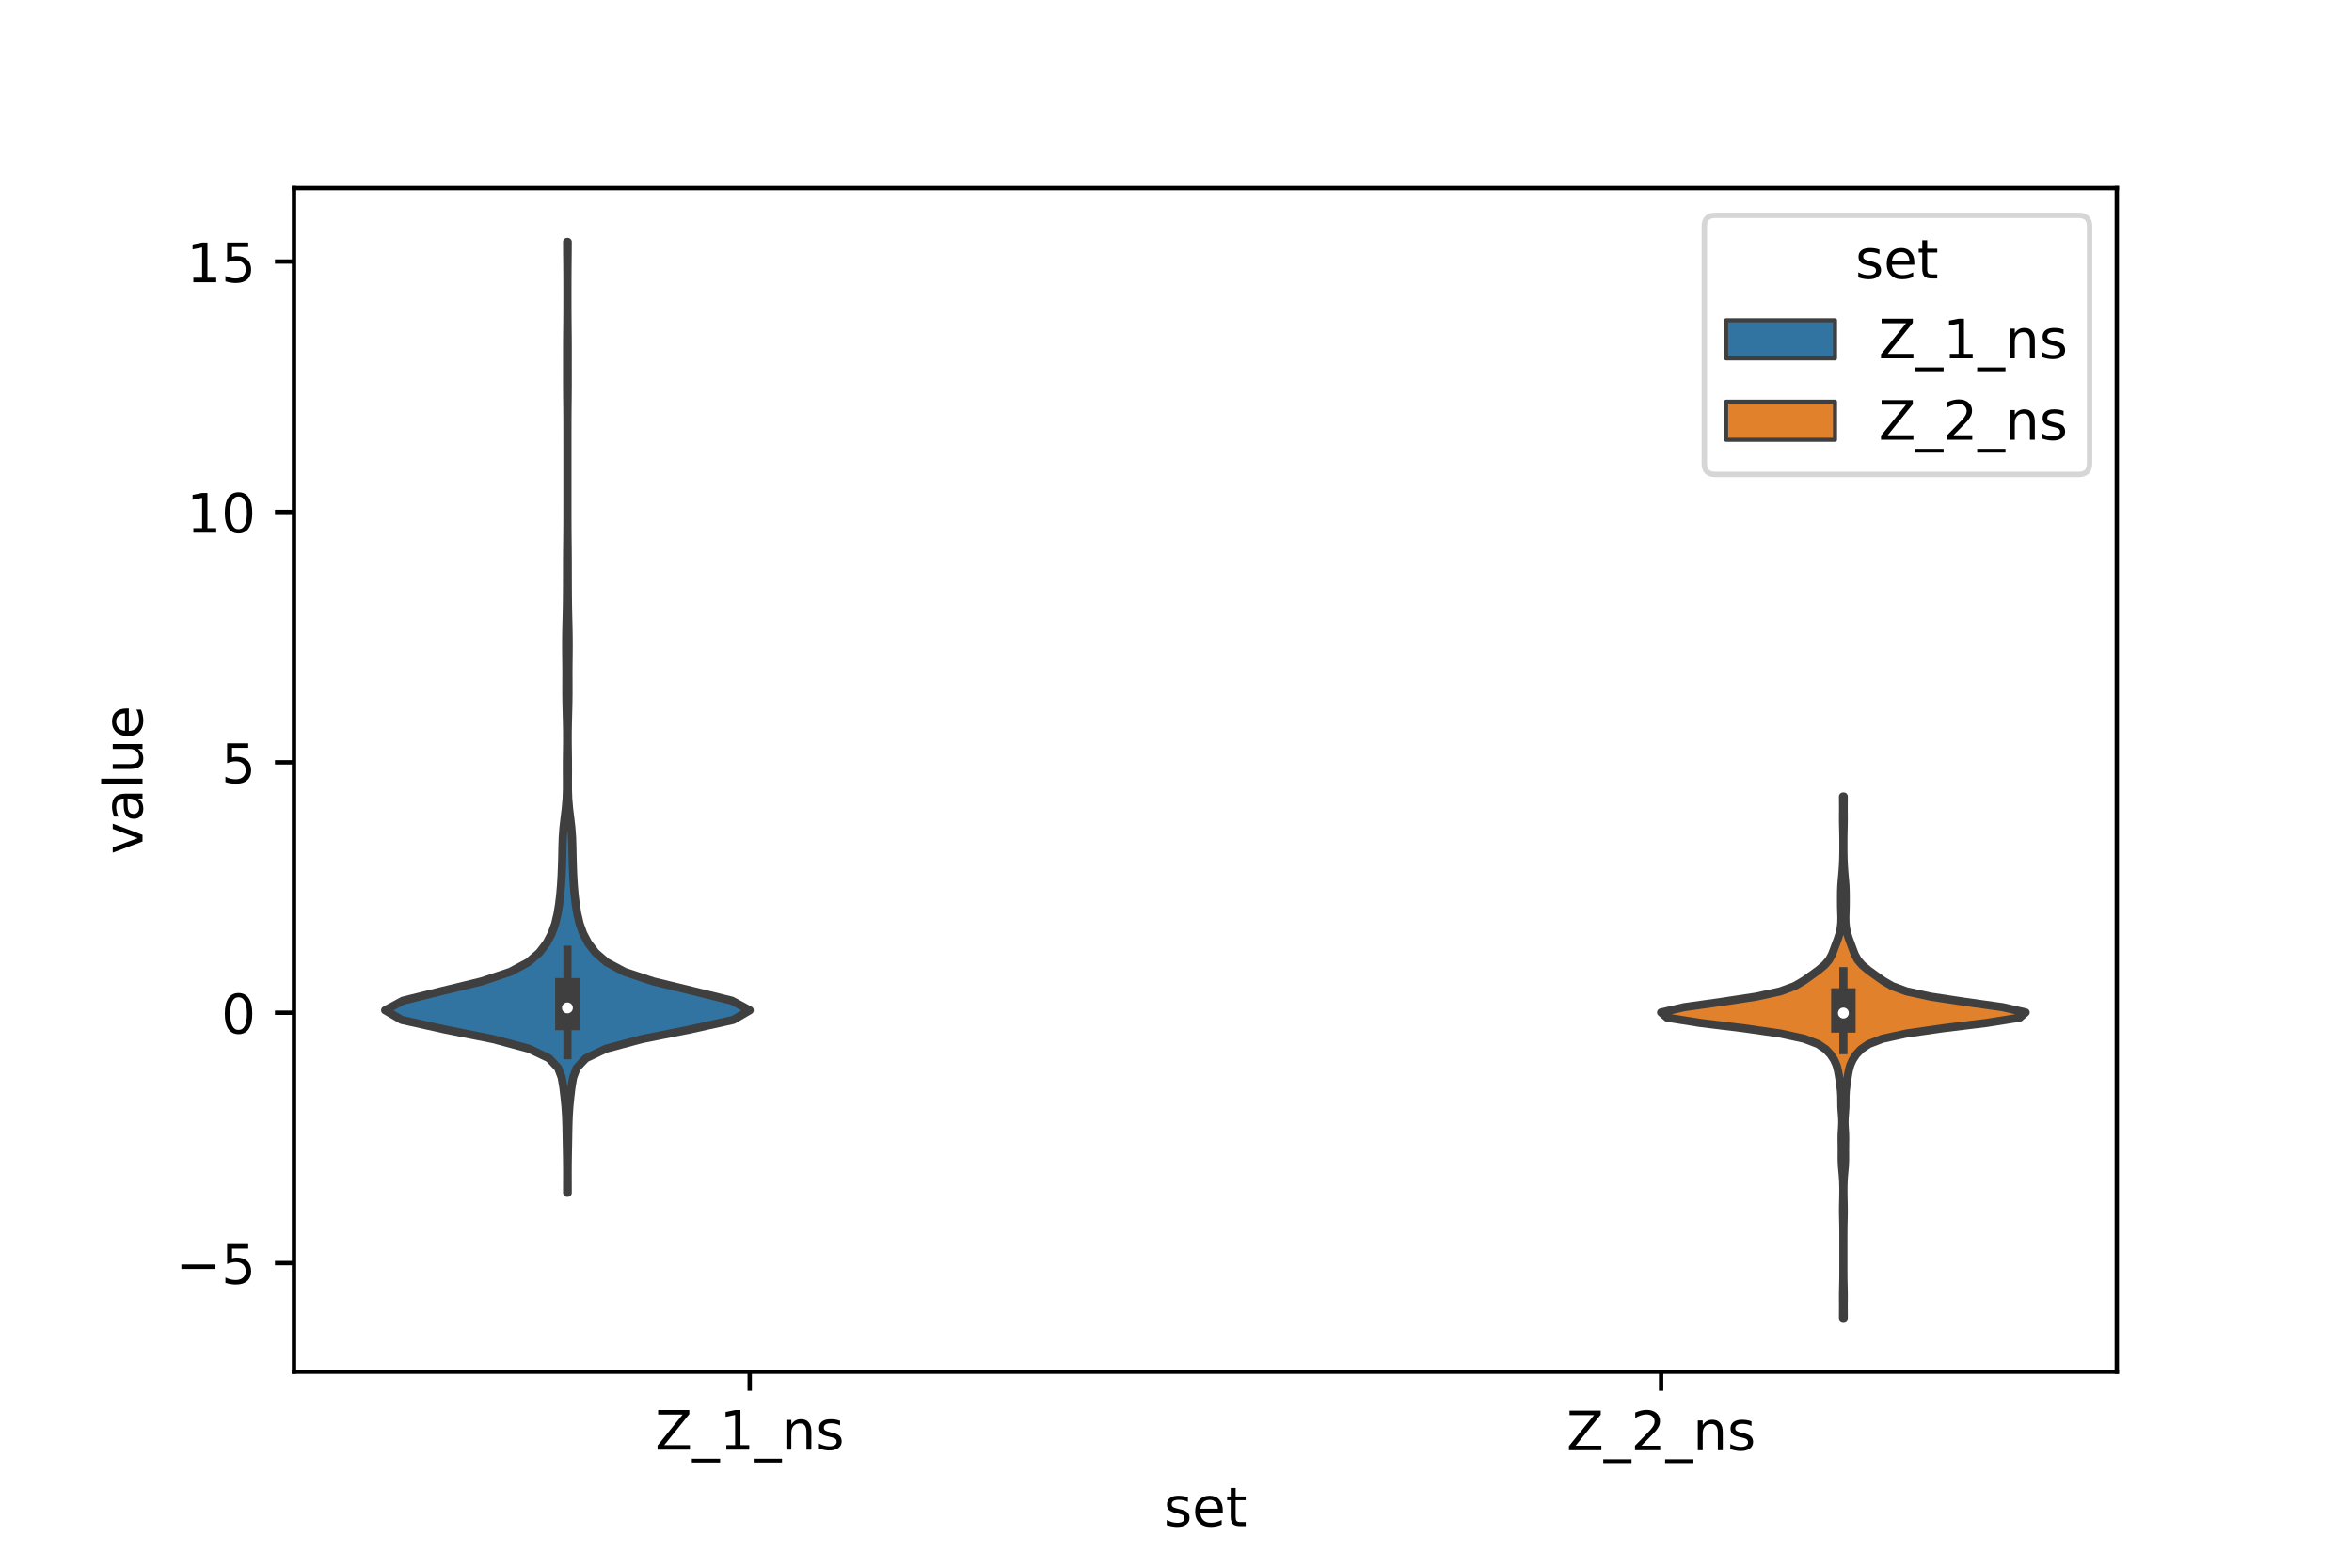 <?xml version="1.0" encoding="utf-8" standalone="no"?>
<!DOCTYPE svg PUBLIC "-//W3C//DTD SVG 1.1//EN"
  "http://www.w3.org/Graphics/SVG/1.1/DTD/svg11.dtd">
<!-- Created with matplotlib (https://matplotlib.org/) -->
<svg height="288pt" version="1.1" viewBox="0 0 432 288" width="432pt" xmlns="http://www.w3.org/2000/svg" xmlns:xlink="http://www.w3.org/1999/xlink">
 <defs>
  <style type="text/css">*{stroke-linecap:butt;stroke-linejoin:round;}</style>
 </defs>
 <g id="figure_1">
  <g id="patch_1">
   <path d="M 0 288 
L 432 288 
L 432 0 
L 0 0 
z
" style="fill:#ffffff;"/>
  </g>
  <g id="axes_1">
   <g id="patch_2">
    <path d="M 54 252 
L 388.8 252 
L 388.8 34.56 
L 54 34.56 
z
" style="fill:#ffffff;"/>
   </g>
   <g id="PolyCollection_1">
    <defs>
     <path d="M 104.274 -68.878 
L 104.166 -68.878 
L 104.17 -70.642 
L 104.175 -72.407 
L 104.167 -74.171 
L 104.142 -75.935 
L 104.108 -77.7 
L 104.076 -79.464 
L 104.042 -81.229 
L 103.981 -82.993 
L 103.863 -84.758 
L 103.687 -86.522 
L 103.473 -88.286 
L 103.171 -90.051 
L 102.509 -91.815 
L 100.844 -93.58 
L 97.144 -95.344 
L 90.54 -97.109 
L 81.7 -98.873 
L 73.769 -100.637 
L 70.74 -102.402 
L 74.011 -104.166 
L 81.144 -105.931 
L 88.411 -107.695 
L 93.724 -109.46 
L 97.029 -111.224 
L 99.061 -112.988 
L 100.407 -114.753 
L 101.34 -116.517 
L 101.972 -118.282 
L 102.393 -120.046 
L 102.684 -121.811 
L 102.896 -123.575 
L 103.048 -125.339 
L 103.153 -127.104 
L 103.225 -128.868 
L 103.274 -130.633 
L 103.311 -132.397 
L 103.369 -134.162 
L 103.498 -135.926 
L 103.702 -137.691 
L 103.918 -139.455 
L 104.07 -141.219 
L 104.131 -142.984 
L 104.132 -144.748 
L 104.12 -146.513 
L 104.126 -148.277 
L 104.149 -150.042 
L 104.168 -151.806 
L 104.165 -153.57 
L 104.135 -155.335 
L 104.09 -157.099 
L 104.046 -158.864 
L 104.024 -160.628 
L 104.027 -162.393 
L 104.033 -164.157 
L 104.023 -165.921 
L 104.002 -167.686 
L 103.991 -169.45 
L 104.001 -171.215 
L 104.034 -172.979 
L 104.079 -174.744 
L 104.116 -176.508 
L 104.138 -178.272 
L 104.149 -180.037 
L 104.155 -181.801 
L 104.157 -183.566 
L 104.161 -185.33 
L 104.175 -187.095 
L 104.194 -188.859 
L 104.209 -190.623 
L 104.217 -192.388 
L 104.219 -194.152 
L 104.22 -195.917 
L 104.22 -197.681 
L 104.22 -199.446 
L 104.22 -201.21 
L 104.22 -202.974 
L 104.22 -204.739 
L 104.22 -206.503 
L 104.219 -208.268 
L 104.217 -210.032 
L 104.21 -211.797 
L 104.195 -213.561 
L 104.177 -215.325 
L 104.164 -217.09 
L 104.163 -218.854 
L 104.166 -220.619 
L 104.164 -222.383 
L 104.163 -224.148 
L 104.172 -225.912 
L 104.19 -227.676 
L 104.206 -229.441 
L 104.216 -231.205 
L 104.219 -232.97 
L 104.219 -234.734 
L 104.216 -236.499 
L 104.208 -238.263 
L 104.193 -240.028 
L 104.175 -241.792 
L 104.167 -243.556 
L 104.273 -243.556 
L 104.273 -243.556 
L 104.265 -241.792 
L 104.247 -240.028 
L 104.232 -238.263 
L 104.224 -236.499 
L 104.221 -234.734 
L 104.221 -232.97 
L 104.224 -231.205 
L 104.234 -229.441 
L 104.25 -227.676 
L 104.268 -225.912 
L 104.277 -224.148 
L 104.276 -222.383 
L 104.274 -220.619 
L 104.277 -218.854 
L 104.276 -217.09 
L 104.263 -215.325 
L 104.245 -213.561 
L 104.23 -211.797 
L 104.223 -210.032 
L 104.221 -208.268 
L 104.22 -206.503 
L 104.22 -204.739 
L 104.22 -202.974 
L 104.22 -201.21 
L 104.22 -199.446 
L 104.22 -197.681 
L 104.22 -195.917 
L 104.221 -194.152 
L 104.223 -192.388 
L 104.231 -190.623 
L 104.246 -188.859 
L 104.265 -187.095 
L 104.279 -185.33 
L 104.283 -183.566 
L 104.285 -181.801 
L 104.291 -180.037 
L 104.302 -178.272 
L 104.324 -176.508 
L 104.361 -174.744 
L 104.406 -172.979 
L 104.439 -171.215 
L 104.449 -169.45 
L 104.438 -167.686 
L 104.417 -165.921 
L 104.407 -164.157 
L 104.413 -162.393 
L 104.416 -160.628 
L 104.394 -158.864 
L 104.35 -157.099 
L 104.305 -155.335 
L 104.275 -153.57 
L 104.272 -151.806 
L 104.291 -150.042 
L 104.314 -148.277 
L 104.32 -146.513 
L 104.308 -144.748 
L 104.309 -142.984 
L 104.37 -141.219 
L 104.522 -139.455 
L 104.738 -137.691 
L 104.942 -135.926 
L 105.071 -134.162 
L 105.129 -132.397 
L 105.166 -130.633 
L 105.215 -128.868 
L 105.287 -127.104 
L 105.392 -125.339 
L 105.544 -123.575 
L 105.756 -121.811 
L 106.047 -120.046 
L 106.468 -118.282 
L 107.1 -116.517 
L 108.033 -114.753 
L 109.379 -112.988 
L 111.411 -111.224 
L 114.716 -109.46 
L 120.029 -107.695 
L 127.296 -105.931 
L 134.429 -104.166 
L 137.7 -102.402 
L 134.671 -100.637 
L 126.74 -98.873 
L 117.9 -97.109 
L 111.296 -95.344 
L 107.596 -93.58 
L 105.931 -91.815 
L 105.269 -90.051 
L 104.967 -88.286 
L 104.753 -86.522 
L 104.577 -84.758 
L 104.459 -82.993 
L 104.398 -81.229 
L 104.364 -79.464 
L 104.332 -77.7 
L 104.298 -75.935 
L 104.273 -74.171 
L 104.265 -72.407 
L 104.27 -70.642 
L 104.274 -68.878 
z
" id="m48479ccf3d" style="stroke:#3f3f3f;stroke-width:1.5;"/>
    </defs>
    <g clip-path="url(#pef707d8957)">
     <use style="fill:#3274a1;stroke:#3f3f3f;stroke-width:1.5;" x="0" xlink:href="#m48479ccf3d" y="288"/>
    </g>
   </g>
   <g id="PolyCollection_2">
    <defs>
     <path d="M 338.648 -45.884 
L 338.512 -45.884 
L 338.516 -46.851 
L 338.523 -47.819 
L 338.519 -48.787 
L 338.512 -49.754 
L 338.52 -50.722 
L 338.542 -51.689 
L 338.563 -52.657 
L 338.575 -53.625 
L 338.579 -54.592 
L 338.58 -55.56 
L 338.58 -56.527 
L 338.58 -57.495 
L 338.58 -58.463 
L 338.58 -59.43 
L 338.58 -60.398 
L 338.578 -61.366 
L 338.572 -62.333 
L 338.557 -63.301 
L 338.534 -64.268 
L 338.516 -65.236 
L 338.519 -66.204 
L 338.54 -67.171 
L 338.561 -68.139 
L 338.572 -69.107 
L 338.567 -70.074 
L 338.538 -71.042 
L 338.474 -72.009 
L 338.384 -72.977 
L 338.303 -73.945 
L 338.265 -74.912 
L 338.266 -75.88 
L 338.274 -76.848 
L 338.263 -77.815 
L 338.247 -78.783 
L 338.267 -79.75 
L 338.328 -80.718 
L 338.374 -81.686 
L 338.354 -82.653 
L 338.278 -83.621 
L 338.213 -84.589 
L 338.197 -85.556 
L 338.194 -86.524 
L 338.142 -87.491 
L 338.034 -88.459 
L 337.9 -89.427 
L 337.753 -90.394 
L 337.575 -91.362 
L 337.31 -92.33 
L 336.882 -93.297 
L 336.246 -94.265 
L 335.344 -95.232 
L 333.924 -96.2 
L 331.398 -97.168 
L 326.972 -98.135 
L 320.25 -99.103 
L 312.318 -100.071 
L 306.215 -101.038 
L 305.1 -102.006 
L 309.326 -102.973 
L 316.181 -103.941 
L 322.555 -104.909 
L 326.989 -105.876 
L 329.622 -106.844 
L 331.269 -107.811 
L 332.642 -108.779 
L 333.973 -109.747 
L 335.13 -110.714 
L 335.959 -111.682 
L 336.482 -112.65 
L 336.856 -113.617 
L 337.211 -114.585 
L 337.57 -115.552 
L 337.879 -116.52 
L 338.092 -117.488 
L 338.198 -118.455 
L 338.217 -119.423 
L 338.188 -120.391 
L 338.159 -121.358 
L 338.15 -122.326 
L 338.151 -123.293 
L 338.161 -124.261 
L 338.197 -125.229 
L 338.269 -126.196 
L 338.358 -127.164 
L 338.437 -128.132 
L 338.499 -129.099 
L 338.542 -130.067 
L 338.566 -131.034 
L 338.576 -132.002 
L 338.578 -132.97 
L 338.574 -133.937 
L 338.561 -134.905 
L 338.538 -135.873 
L 338.518 -136.84 
L 338.513 -137.808 
L 338.522 -138.775 
L 338.527 -139.743 
L 338.518 -140.711 
L 338.513 -141.678 
L 338.647 -141.678 
L 338.647 -141.678 
L 338.642 -140.711 
L 338.633 -139.743 
L 338.638 -138.775 
L 338.647 -137.808 
L 338.642 -136.84 
L 338.622 -135.873 
L 338.599 -134.905 
L 338.586 -133.937 
L 338.582 -132.97 
L 338.584 -132.002 
L 338.594 -131.034 
L 338.618 -130.067 
L 338.661 -129.099 
L 338.723 -128.132 
L 338.802 -127.164 
L 338.891 -126.196 
L 338.963 -125.229 
L 338.999 -124.261 
L 339.009 -123.293 
L 339.01 -122.326 
L 339.001 -121.358 
L 338.972 -120.391 
L 338.943 -119.423 
L 338.962 -118.455 
L 339.068 -117.488 
L 339.281 -116.52 
L 339.59 -115.552 
L 339.949 -114.585 
L 340.304 -113.617 
L 340.678 -112.65 
L 341.201 -111.682 
L 342.03 -110.714 
L 343.187 -109.747 
L 344.518 -108.779 
L 345.891 -107.811 
L 347.538 -106.844 
L 350.171 -105.876 
L 354.605 -104.909 
L 360.979 -103.941 
L 367.834 -102.973 
L 372.06 -102.006 
L 370.945 -101.038 
L 364.842 -100.071 
L 356.91 -99.103 
L 350.188 -98.135 
L 345.762 -97.168 
L 343.236 -96.2 
L 341.816 -95.232 
L 340.914 -94.265 
L 340.278 -93.297 
L 339.85 -92.33 
L 339.585 -91.362 
L 339.407 -90.394 
L 339.26 -89.427 
L 339.126 -88.459 
L 339.018 -87.491 
L 338.966 -86.524 
L 338.963 -85.556 
L 338.947 -84.589 
L 338.882 -83.621 
L 338.806 -82.653 
L 338.786 -81.686 
L 338.832 -80.718 
L 338.893 -79.75 
L 338.913 -78.783 
L 338.897 -77.815 
L 338.886 -76.848 
L 338.894 -75.88 
L 338.895 -74.912 
L 338.857 -73.945 
L 338.776 -72.977 
L 338.686 -72.009 
L 338.622 -71.042 
L 338.593 -70.074 
L 338.588 -69.107 
L 338.599 -68.139 
L 338.62 -67.171 
L 338.641 -66.204 
L 338.644 -65.236 
L 338.626 -64.268 
L 338.603 -63.301 
L 338.588 -62.333 
L 338.582 -61.366 
L 338.58 -60.398 
L 338.58 -59.43 
L 338.58 -58.463 
L 338.58 -57.495 
L 338.58 -56.527 
L 338.58 -55.56 
L 338.581 -54.592 
L 338.585 -53.625 
L 338.597 -52.657 
L 338.618 -51.689 
L 338.64 -50.722 
L 338.648 -49.754 
L 338.641 -48.787 
L 338.637 -47.819 
L 338.644 -46.851 
L 338.648 -45.884 
z
" id="m4acdea96e7" style="stroke:#3f3f3f;stroke-width:1.5;"/>
    </defs>
    <g clip-path="url(#pef707d8957)">
     <use style="fill:#e1812c;stroke:#3f3f3f;stroke-width:1.5;" x="0" xlink:href="#m4acdea96e7" y="288"/>
    </g>
   </g>
   <g id="patch_3">
    <path clip-path="url(#pef707d8957)" d="M 137.7 186.047 
L 137.7 186.047 
L 137.7 186.047 
L 137.7 186.047 
z
" style="fill:#3274a1;stroke:#3f3f3f;stroke-linejoin:miter;stroke-width:0.75;"/>
   </g>
   <g id="patch_4">
    <path clip-path="url(#pef707d8957)" d="M 137.7 186.047 
L 137.7 186.047 
L 137.7 186.047 
L 137.7 186.047 
z
" style="fill:#e1812c;stroke:#3f3f3f;stroke-linejoin:miter;stroke-width:0.75;"/>
   </g>
   <g id="matplotlib.axis_1">
    <g id="xtick_1">
     <g id="line2d_1">
      <defs>
       <path d="M 0 0 
L 0 3.5 
" id="m469c2d6ed3" style="stroke:#000000;stroke-width:0.8;"/>
      </defs>
      <g>
       <use style="stroke:#000000;stroke-width:0.8;" x="137.7" xlink:href="#m469c2d6ed3" y="252"/>
      </g>
     </g>
     <g id="text_1">
      <!-- Z_1_ns -->
      <g transform="translate(120.32 266.32)scale(0.1 -0.1)">
       <defs>
        <path d="M 5.609 72.906 
L 62.891 72.906 
L 62.891 65.375 
L 16.797 8.297 
L 64.016 8.297 
L 64.016 0 
L 4.5 0 
L 4.5 7.516 
L 50.594 64.594 
L 5.609 64.594 
z
" id="DejaVuSans-90"/>
        <path d="M 50.984 -16.609 
L 50.984 -23.578 
L -0.984 -23.578 
L -0.984 -16.609 
z
" id="DejaVuSans-95"/>
        <path d="M 12.406 8.297 
L 28.516 8.297 
L 28.516 63.922 
L 10.984 60.406 
L 10.984 69.391 
L 28.422 72.906 
L 38.281 72.906 
L 38.281 8.297 
L 54.391 8.297 
L 54.391 0 
L 12.406 0 
z
" id="DejaVuSans-49"/>
        <path d="M 54.891 33.016 
L 54.891 0 
L 45.906 0 
L 45.906 32.719 
Q 45.906 40.484 42.875 44.328 
Q 39.844 48.188 33.797 48.188 
Q 26.516 48.188 22.312 43.547 
Q 18.109 38.922 18.109 30.906 
L 18.109 0 
L 9.078 0 
L 9.078 54.688 
L 18.109 54.688 
L 18.109 46.188 
Q 21.344 51.125 25.703 53.562 
Q 30.078 56 35.797 56 
Q 45.219 56 50.047 50.172 
Q 54.891 44.344 54.891 33.016 
z
" id="DejaVuSans-110"/>
        <path d="M 44.281 53.078 
L 44.281 44.578 
Q 40.484 46.531 36.375 47.5 
Q 32.281 48.484 27.875 48.484 
Q 21.188 48.484 17.844 46.438 
Q 14.5 44.391 14.5 40.281 
Q 14.5 37.156 16.891 35.375 
Q 19.281 33.594 26.516 31.984 
L 29.594 31.297 
Q 39.156 29.25 43.188 25.516 
Q 47.219 21.781 47.219 15.094 
Q 47.219 7.469 41.188 3.016 
Q 35.156 -1.422 24.609 -1.422 
Q 20.219 -1.422 15.453 -0.562 
Q 10.688 0.297 5.422 2 
L 5.422 11.281 
Q 10.406 8.688 15.234 7.391 
Q 20.062 6.109 24.812 6.109 
Q 31.156 6.109 34.562 8.281 
Q 37.984 10.453 37.984 14.406 
Q 37.984 18.062 35.516 20.016 
Q 33.062 21.969 24.703 23.781 
L 21.578 24.516 
Q 13.234 26.266 9.516 29.906 
Q 5.812 33.547 5.812 39.891 
Q 5.812 47.609 11.281 51.797 
Q 16.75 56 26.812 56 
Q 31.781 56 36.172 55.266 
Q 40.578 54.547 44.281 53.078 
z
" id="DejaVuSans-115"/>
       </defs>
       <use xlink:href="#DejaVuSans-90"/>
       <use x="68.506" xlink:href="#DejaVuSans-95"/>
       <use x="118.506" xlink:href="#DejaVuSans-49"/>
       <use x="182.129" xlink:href="#DejaVuSans-95"/>
       <use x="232.129" xlink:href="#DejaVuSans-110"/>
       <use x="295.508" xlink:href="#DejaVuSans-115"/>
      </g>
     </g>
    </g>
    <g id="xtick_2">
     <g id="line2d_2">
      <g>
       <use style="stroke:#000000;stroke-width:0.8;" x="305.1" xlink:href="#m469c2d6ed3" y="252"/>
      </g>
     </g>
     <g id="text_2">
      <!-- Z_2_ns -->
      <g transform="translate(287.72 266.422)scale(0.1 -0.1)">
       <defs>
        <path d="M 19.188 8.297 
L 53.609 8.297 
L 53.609 0 
L 7.328 0 
L 7.328 8.297 
Q 12.938 14.109 22.625 23.891 
Q 32.328 33.688 34.812 36.531 
Q 39.547 41.844 41.422 45.531 
Q 43.312 49.219 43.312 52.781 
Q 43.312 58.594 39.234 62.25 
Q 35.156 65.922 28.609 65.922 
Q 23.969 65.922 18.812 64.312 
Q 13.672 62.703 7.812 59.422 
L 7.812 69.391 
Q 13.766 71.781 18.938 73 
Q 24.125 74.219 28.422 74.219 
Q 39.75 74.219 46.484 68.547 
Q 53.219 62.891 53.219 53.422 
Q 53.219 48.922 51.531 44.891 
Q 49.859 40.875 45.406 35.406 
Q 44.188 33.984 37.641 27.219 
Q 31.109 20.453 19.188 8.297 
z
" id="DejaVuSans-50"/>
       </defs>
       <use xlink:href="#DejaVuSans-90"/>
       <use x="68.506" xlink:href="#DejaVuSans-95"/>
       <use x="118.506" xlink:href="#DejaVuSans-50"/>
       <use x="182.129" xlink:href="#DejaVuSans-95"/>
       <use x="232.129" xlink:href="#DejaVuSans-110"/>
       <use x="295.508" xlink:href="#DejaVuSans-115"/>
      </g>
     </g>
    </g>
    <g id="text_3">
     <!-- set -->
     <g transform="translate(213.759 280.378)scale(0.1 -0.1)">
      <defs>
       <path d="M 56.203 29.594 
L 56.203 25.203 
L 14.891 25.203 
Q 15.484 15.922 20.484 11.062 
Q 25.484 6.203 34.422 6.203 
Q 39.594 6.203 44.453 7.469 
Q 49.312 8.734 54.109 11.281 
L 54.109 2.781 
Q 49.266 0.734 44.188 -0.344 
Q 39.109 -1.422 33.891 -1.422 
Q 20.797 -1.422 13.156 6.188 
Q 5.516 13.812 5.516 26.812 
Q 5.516 40.234 12.766 48.109 
Q 20.016 56 32.328 56 
Q 43.359 56 49.781 48.891 
Q 56.203 41.797 56.203 29.594 
z
M 47.219 32.234 
Q 47.125 39.594 43.094 43.984 
Q 39.062 48.391 32.422 48.391 
Q 24.906 48.391 20.391 44.141 
Q 15.875 39.891 15.188 32.172 
z
" id="DejaVuSans-101"/>
       <path d="M 18.312 70.219 
L 18.312 54.688 
L 36.812 54.688 
L 36.812 47.703 
L 18.312 47.703 
L 18.312 18.016 
Q 18.312 11.328 20.141 9.422 
Q 21.969 7.516 27.594 7.516 
L 36.812 7.516 
L 36.812 0 
L 27.594 0 
Q 17.188 0 13.234 3.875 
Q 9.281 7.766 9.281 18.016 
L 9.281 47.703 
L 2.688 47.703 
L 2.688 54.688 
L 9.281 54.688 
L 9.281 70.219 
z
" id="DejaVuSans-116"/>
      </defs>
      <use xlink:href="#DejaVuSans-115"/>
      <use x="52.1" xlink:href="#DejaVuSans-101"/>
      <use x="113.623" xlink:href="#DejaVuSans-116"/>
     </g>
    </g>
   </g>
   <g id="matplotlib.axis_2">
    <g id="ytick_1">
     <g id="line2d_3">
      <defs>
       <path d="M 0 0 
L -3.5 0 
" id="mdcfd8e98f2" style="stroke:#000000;stroke-width:0.8;"/>
      </defs>
      <g>
       <use style="stroke:#000000;stroke-width:0.8;" x="54" xlink:href="#mdcfd8e98f2" y="232.046"/>
      </g>
     </g>
     <g id="text_4">
      <!-- −5 -->
      <g transform="translate(32.258 235.845)scale(0.1 -0.1)">
       <defs>
        <path d="M 10.594 35.5 
L 73.188 35.5 
L 73.188 27.203 
L 10.594 27.203 
z
" id="DejaVuSans-8722"/>
        <path d="M 10.797 72.906 
L 49.516 72.906 
L 49.516 64.594 
L 19.828 64.594 
L 19.828 46.734 
Q 21.969 47.469 24.109 47.828 
Q 26.266 48.188 28.422 48.188 
Q 40.625 48.188 47.75 41.5 
Q 54.891 34.812 54.891 23.391 
Q 54.891 11.625 47.562 5.094 
Q 40.234 -1.422 26.906 -1.422 
Q 22.312 -1.422 17.547 -0.641 
Q 12.797 0.141 7.719 1.703 
L 7.719 11.625 
Q 12.109 9.234 16.797 8.062 
Q 21.484 6.891 26.703 6.891 
Q 35.156 6.891 40.078 11.328 
Q 45.016 15.766 45.016 23.391 
Q 45.016 31 40.078 35.438 
Q 35.156 39.891 26.703 39.891 
Q 22.75 39.891 18.812 39.016 
Q 14.891 38.141 10.797 36.281 
z
" id="DejaVuSans-53"/>
       </defs>
       <use xlink:href="#DejaVuSans-8722"/>
       <use x="83.789" xlink:href="#DejaVuSans-53"/>
      </g>
     </g>
    </g>
    <g id="ytick_2">
     <g id="line2d_4">
      <g>
       <use style="stroke:#000000;stroke-width:0.8;" x="54" xlink:href="#mdcfd8e98f2" y="186.047"/>
      </g>
     </g>
     <g id="text_5">
      <!-- 0 -->
      <g transform="translate(40.638 189.847)scale(0.1 -0.1)">
       <defs>
        <path d="M 31.781 66.406 
Q 24.172 66.406 20.328 58.906 
Q 16.5 51.422 16.5 36.375 
Q 16.5 21.391 20.328 13.891 
Q 24.172 6.391 31.781 6.391 
Q 39.453 6.391 43.281 13.891 
Q 47.125 21.391 47.125 36.375 
Q 47.125 51.422 43.281 58.906 
Q 39.453 66.406 31.781 66.406 
z
M 31.781 74.219 
Q 44.047 74.219 50.516 64.516 
Q 56.984 54.828 56.984 36.375 
Q 56.984 17.969 50.516 8.266 
Q 44.047 -1.422 31.781 -1.422 
Q 19.531 -1.422 13.062 8.266 
Q 6.594 17.969 6.594 36.375 
Q 6.594 54.828 13.062 64.516 
Q 19.531 74.219 31.781 74.219 
z
" id="DejaVuSans-48"/>
       </defs>
       <use xlink:href="#DejaVuSans-48"/>
      </g>
     </g>
    </g>
    <g id="ytick_3">
     <g id="line2d_5">
      <g>
       <use style="stroke:#000000;stroke-width:0.8;" x="54" xlink:href="#mdcfd8e98f2" y="140.049"/>
      </g>
     </g>
     <g id="text_6">
      <!-- 5 -->
      <g transform="translate(40.638 143.848)scale(0.1 -0.1)">
       <use xlink:href="#DejaVuSans-53"/>
      </g>
     </g>
    </g>
    <g id="ytick_4">
     <g id="line2d_6">
      <g>
       <use style="stroke:#000000;stroke-width:0.8;" x="54" xlink:href="#mdcfd8e98f2" y="94.05"/>
      </g>
     </g>
     <g id="text_7">
      <!-- 10 -->
      <g transform="translate(34.275 97.85)scale(0.1 -0.1)">
       <use xlink:href="#DejaVuSans-49"/>
       <use x="63.623" xlink:href="#DejaVuSans-48"/>
      </g>
     </g>
    </g>
    <g id="ytick_5">
     <g id="line2d_7">
      <g>
       <use style="stroke:#000000;stroke-width:0.8;" x="54" xlink:href="#mdcfd8e98f2" y="48.052"/>
      </g>
     </g>
     <g id="text_8">
      <!-- 15 -->
      <g transform="translate(34.275 51.851)scale(0.1 -0.1)">
       <use xlink:href="#DejaVuSans-49"/>
       <use x="63.623" xlink:href="#DejaVuSans-53"/>
      </g>
     </g>
    </g>
    <g id="text_9">
     <!-- value -->
     <g transform="translate(26.178 156.938)rotate(-90)scale(0.1 -0.1)">
      <defs>
       <path d="M 2.984 54.688 
L 12.5 54.688 
L 29.594 8.797 
L 46.688 54.688 
L 56.203 54.688 
L 35.688 0 
L 23.484 0 
z
" id="DejaVuSans-118"/>
       <path d="M 34.281 27.484 
Q 23.391 27.484 19.188 25 
Q 14.984 22.516 14.984 16.5 
Q 14.984 11.719 18.141 8.906 
Q 21.297 6.109 26.703 6.109 
Q 34.188 6.109 38.703 11.406 
Q 43.219 16.703 43.219 25.484 
L 43.219 27.484 
z
M 52.203 31.203 
L 52.203 0 
L 43.219 0 
L 43.219 8.297 
Q 40.141 3.328 35.547 0.953 
Q 30.953 -1.422 24.312 -1.422 
Q 15.922 -1.422 10.953 3.297 
Q 6 8.016 6 15.922 
Q 6 25.141 12.172 29.828 
Q 18.359 34.516 30.609 34.516 
L 43.219 34.516 
L 43.219 35.406 
Q 43.219 41.609 39.141 45 
Q 35.062 48.391 27.688 48.391 
Q 23 48.391 18.547 47.266 
Q 14.109 46.141 10.016 43.891 
L 10.016 52.203 
Q 14.938 54.109 19.578 55.047 
Q 24.219 56 28.609 56 
Q 40.484 56 46.344 49.844 
Q 52.203 43.703 52.203 31.203 
z
" id="DejaVuSans-97"/>
       <path d="M 9.422 75.984 
L 18.406 75.984 
L 18.406 0 
L 9.422 0 
z
" id="DejaVuSans-108"/>
       <path d="M 8.5 21.578 
L 8.5 54.688 
L 17.484 54.688 
L 17.484 21.922 
Q 17.484 14.156 20.5 10.266 
Q 23.531 6.391 29.594 6.391 
Q 36.859 6.391 41.078 11.031 
Q 45.312 15.672 45.312 23.688 
L 45.312 54.688 
L 54.297 54.688 
L 54.297 0 
L 45.312 0 
L 45.312 8.406 
Q 42.047 3.422 37.719 1 
Q 33.406 -1.422 27.688 -1.422 
Q 18.266 -1.422 13.375 4.438 
Q 8.5 10.297 8.5 21.578 
z
M 31.109 56 
z
" id="DejaVuSans-117"/>
      </defs>
      <use xlink:href="#DejaVuSans-118"/>
      <use x="59.18" xlink:href="#DejaVuSans-97"/>
      <use x="120.459" xlink:href="#DejaVuSans-108"/>
      <use x="148.242" xlink:href="#DejaVuSans-117"/>
      <use x="211.621" xlink:href="#DejaVuSans-101"/>
     </g>
    </g>
   </g>
   <g id="line2d_8">
    <path clip-path="url(#pef707d8957)" d="M 104.22 193.845 
L 104.22 174.482 
" style="fill:none;stroke:#3f3f3f;stroke-linecap:square;stroke-width:1.5;"/>
   </g>
   <g id="line2d_9">
    <path clip-path="url(#pef707d8957)" d="M 104.22 187.014 
L 104.22 181.932 
" style="fill:none;stroke:#3f3f3f;stroke-linecap:square;stroke-width:4.5;"/>
   </g>
   <g id="line2d_10">
    <path clip-path="url(#pef707d8957)" d="M 338.58 192.927 
L 338.58 178.423 
" style="fill:none;stroke:#3f3f3f;stroke-linecap:square;stroke-width:1.5;"/>
   </g>
   <g id="line2d_11">
    <path clip-path="url(#pef707d8957)" d="M 338.58 187.462 
L 338.58 183.808 
" style="fill:none;stroke:#3f3f3f;stroke-linecap:square;stroke-width:4.5;"/>
   </g>
   <g id="patch_5">
    <path d="M 54 252 
L 54 34.56 
" style="fill:none;stroke:#000000;stroke-linecap:square;stroke-linejoin:miter;stroke-width:0.8;"/>
   </g>
   <g id="patch_6">
    <path d="M 388.8 252 
L 388.8 34.56 
" style="fill:none;stroke:#000000;stroke-linecap:square;stroke-linejoin:miter;stroke-width:0.8;"/>
   </g>
   <g id="patch_7">
    <path d="M 54 252 
L 388.8 252 
" style="fill:none;stroke:#000000;stroke-linecap:square;stroke-linejoin:miter;stroke-width:0.8;"/>
   </g>
   <g id="patch_8">
    <path d="M 54 34.56 
L 388.8 34.56 
" style="fill:none;stroke:#000000;stroke-linecap:square;stroke-linejoin:miter;stroke-width:0.8;"/>
   </g>
   <g id="PathCollection_1">
    <defs>
     <path d="M 0 1.5 
C 0.398 1.5 0.779 1.342 1.061 1.061 
C 1.342 0.779 1.5 0.398 1.5 0 
C 1.5 -0.398 1.342 -0.779 1.061 -1.061 
C 0.779 -1.342 0.398 -1.5 0 -1.5 
C -0.398 -1.5 -0.779 -1.342 -1.061 -1.061 
C -1.342 -0.779 -1.5 -0.398 -1.5 0 
C -1.5 0.398 -1.342 0.779 -1.061 1.061 
C -0.779 1.342 -0.398 1.5 0 1.5 
z
" id="mcfcbd2b850" style="stroke:#3f3f3f;"/>
    </defs>
    <g clip-path="url(#pef707d8957)">
     <use style="fill:#ffffff;stroke:#3f3f3f;" x="104.22" xlink:href="#mcfcbd2b850" y="185.161"/>
    </g>
   </g>
   <g id="PathCollection_2">
    <g clip-path="url(#pef707d8957)">
     <use style="fill:#ffffff;stroke:#3f3f3f;" x="338.58" xlink:href="#mcfcbd2b850" y="186.104"/>
    </g>
   </g>
   <g id="legend_1">
    <g id="patch_9">
     <path d="M 315.041 87.151 
L 381.8 87.151 
Q 383.8 87.151 383.8 85.151 
L 383.8 41.56 
Q 383.8 39.56 381.8 39.56 
L 315.041 39.56 
Q 313.041 39.56 313.041 41.56 
L 313.041 85.151 
Q 313.041 87.151 315.041 87.151 
z
" style="fill:#ffffff;opacity:0.8;stroke:#cccccc;stroke-linejoin:miter;"/>
    </g>
    <g id="text_10">
     <!-- set -->
     <g transform="translate(340.779 51.158)scale(0.1 -0.1)">
      <use xlink:href="#DejaVuSans-115"/>
      <use x="52.1" xlink:href="#DejaVuSans-101"/>
      <use x="113.623" xlink:href="#DejaVuSans-116"/>
     </g>
    </g>
    <g id="patch_10">
     <path d="M 317.041 65.837 
L 337.041 65.837 
L 337.041 58.837 
L 317.041 58.837 
z
" style="fill:#3274a1;stroke:#3f3f3f;stroke-linejoin:miter;stroke-width:0.75;"/>
    </g>
    <g id="text_11">
     <!-- Z_1_ns -->
     <g transform="translate(345.041 65.837)scale(0.1 -0.1)">
      <use xlink:href="#DejaVuSans-90"/>
      <use x="68.506" xlink:href="#DejaVuSans-95"/>
      <use x="118.506" xlink:href="#DejaVuSans-49"/>
      <use x="182.129" xlink:href="#DejaVuSans-95"/>
      <use x="232.129" xlink:href="#DejaVuSans-110"/>
      <use x="295.508" xlink:href="#DejaVuSans-115"/>
     </g>
    </g>
    <g id="patch_11">
     <path d="M 317.041 80.793 
L 337.041 80.793 
L 337.041 73.793 
L 317.041 73.793 
z
" style="fill:#e1812c;stroke:#3f3f3f;stroke-linejoin:miter;stroke-width:0.75;"/>
    </g>
    <g id="text_12">
     <!-- Z_2_ns -->
     <g transform="translate(345.041 80.793)scale(0.1 -0.1)">
      <use xlink:href="#DejaVuSans-90"/>
      <use x="68.506" xlink:href="#DejaVuSans-95"/>
      <use x="118.506" xlink:href="#DejaVuSans-50"/>
      <use x="182.129" xlink:href="#DejaVuSans-95"/>
      <use x="232.129" xlink:href="#DejaVuSans-110"/>
      <use x="295.508" xlink:href="#DejaVuSans-115"/>
     </g>
    </g>
   </g>
  </g>
 </g>
 <defs>
  <clipPath id="pef707d8957">
   <rect height="217.44" width="334.8" x="54" y="34.56"/>
  </clipPath>
 </defs>
</svg>
